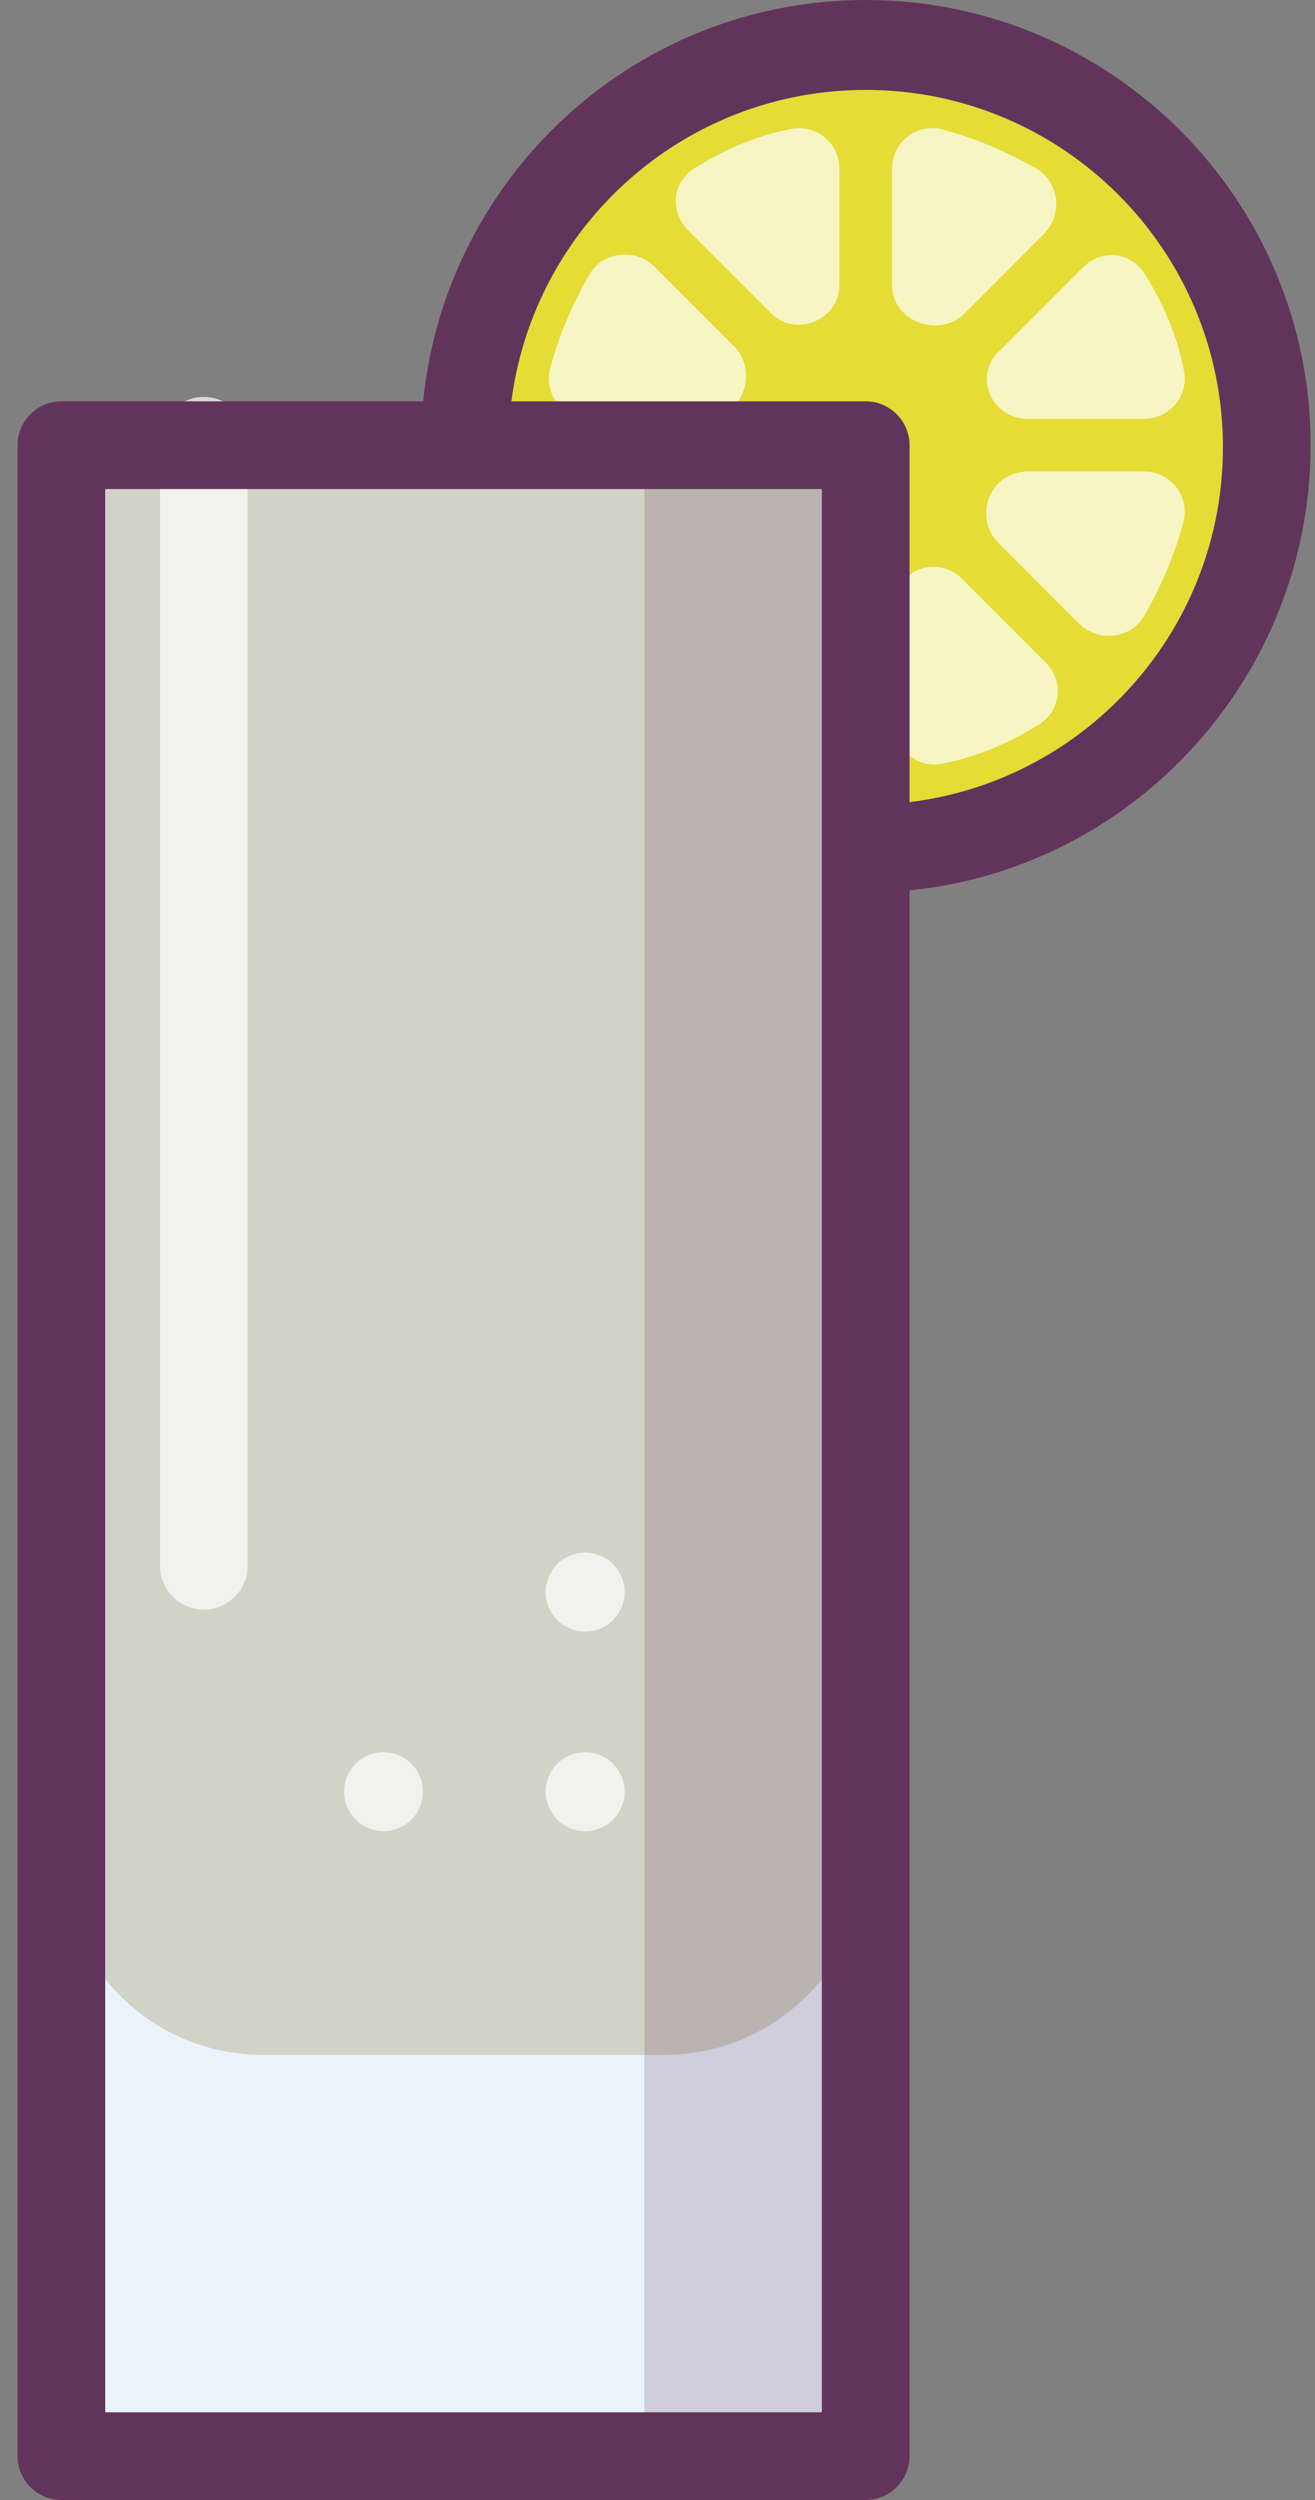 <?xml version="1.0" encoding="UTF-8" standalone="no"?>
<svg width="60px" height="114px" viewBox="0 0 60 114" version="1.1" xmlns="http://www.w3.org/2000/svg" xmlns:xlink="http://www.w3.org/1999/xlink">
    <rect x="0" y="0" width="60" height="114" fill="#808080" stroke="none"/>
    <!-- Generator: Sketch 41.2 (35397) - http://www.bohemiancoding.com/sketch -->
    <title>highballGarnish</title>
    <desc>Created with Sketch.</desc>
    <defs></defs>
    <g id="Page-1" stroke="none" stroke-width="1" fill="none" fill-rule="evenodd">
        <g id="highballGarnish">
            <g id="Group" transform="translate(19, 0)">
                <path d="M38.8,20.3 C38.8,30.4 30.6,38.6 20.5,38.6 L21.1,20 L2.1,20.3 C2.2,10.2 10.4,2 20.5,2 C30.6,2 38.8,10.2 38.8,20.3 Z" id="Shape" fill="#E5DC35"></path>
                <path d="M20.5,40.7 C19.4,40.7 18.5,39.8 18.5,38.7 C18.5,37.6 19.4,36.7 20.5,36.7 C29.5,36.7 36.8,29.4 36.8,20.4 C36.8,11.4 29.5,4.1 20.5,4.1 C11.5,4.1 4.2,11.4 4.2,20.4 C4.2,21.5 3.3,22.4 2.2,22.4 C1.1,22.4 0.2,21.5 0.2,20.4 C0.2,9.1 9.3,0 20.5,0 C31.7,0 40.8,9.1 40.8,20.3 C40.8,31.5 31.7,40.7 20.5,40.7 Z" id="Shape" fill="#62345B"></path>
                <g transform="translate(6, 5)" id="Shape" fill="#FFFFFF" opacity="0.7">
                    <g transform="translate(5, 0)">
                        <path d="M5.2,9.3 L1.4,5.5 C0.5,4.6 0.7,3.2 1.8,2.6 C3.1,1.8 4.5,1.2 6,0.9 C7.2,0.6 8.3,1.5 8.3,2.7 L8.3,8 C8.3,9.6 6.3,10.4 5.2,9.3 Z"></path>
                    </g>
                    <g transform="translate(15, 0)">
                        <path d="M0.7,8 L0.7,2.7 C0.7,1.5 1.8,0.6 3,0.9 C4.5,1.3 5.9,1.9 7.3,2.7 C8.3,3.3 8.5,4.7 7.7,5.6 L3.9,9.4 C2.7,10.4 0.7,9.6 0.7,8 Z"></path>
                    </g>
                    <g transform="translate(20, 6)">
                        <path d="M0.6,5 L4.4,1.2 C5.3,0.3 6.7,0.5 7.3,1.6 C8.1,2.9 8.7,4.3 9,5.8 C9.3,7 8.4,8.1 7.2,8.1 L1.9,8.1 C0.2,8.1 -0.6,6.1 0.6,5 Z"></path>
                    </g>
                    <g transform="translate(19, 16)">
                        <path d="M2.9,0.5 L8.2,0.5 C9.4,0.5 10.3,1.6 10,2.8 C9.6,4.3 9,5.7 8.2,7.1 C7.6,8.1 6.2,8.3 5.3,7.5 L1.5,3.7 C0.4,2.5 1.2,0.5 2.9,0.5 Z"></path>
                    </g>
                    <g transform="translate(15, 20)">
                        <path d="M3.9,1.4 L7.7,5.2 C8.6,6.1 8.4,7.5 7.3,8.1 C6,8.9 4.6,9.5 3.1,9.8 C1.9,10.1 0.8,9.2 0.8,8 L0.8,2.7 C0.7,1.1 2.7,0.2 3.9,1.4 Z"></path>
                    </g>
                    <g transform="translate(0, 6)">
                        <path d="M7.2,8.1 L1.9,8.1 C0.7,8.1 -0.2,7 0.1,5.8 C0.5,4.3 1.1,2.9 1.9,1.5 C2.5,0.5 3.9,0.3 4.8,1.1 L8.6,4.9 C9.6,6.1 8.8,8.1 7.2,8.1 Z"></path>
                    </g>
                </g>
            </g>
            <rect id="Rectangle-path" fill="#EAF3FB" x="2.8" y="20.3" width="36.7" height="91.7"></rect>
            <path d="M30.3,93.7 L12,93.7 C6.9,93.7 2.8,89.6 2.8,84.5 L2.8,20.3 L39.5,20.3 L39.5,84.5 C39.5,89.6 35.4,93.7 30.3,93.7 Z" id="Shape" fill="#D0D3C6"></path>
            <g id="Group" opacity="0.2" transform="translate(29, 20)" fill="#62345B">
                <g id="Rectangle-path">
                    <rect x="0.4" y="0.3" width="10.1" height="91.7"></rect>
                </g>
            </g>
            <g id="Group" opacity="0.7" transform="translate(7, 18)" fill="#FFFFFF">
                <path d="M2.3,55.4 C1.2,55.4 0.3,54.5 0.3,53.4 L0.3,2.1 C0.3,1 1.2,0.1 2.3,0.1 C3.4,0.1 4.3,1 4.3,2.1 L4.3,53.4 C4.3,54.5 3.4,55.4 2.3,55.4 Z" id="Shape"></path>
            </g>
            <path d="M39.5,114 L2.8,114 C1.7,114 0.8,113.1 0.8,112 L0.8,20.3 C0.8,19.2 1.7,18.3 2.8,18.3 L39.5,18.3 C40.6,18.3 41.5,19.2 41.5,20.3 L41.5,112 C41.5,113.1 40.6,114 39.5,114 Z M4.8,110 L37.5,110 L37.5,22.3 L4.8,22.3 L4.8,110 Z" id="Shape" fill="#62345B"></path>
            <g id="Group" transform="translate(15, 70)" fill="#FFFFFF" opacity="0.7">
                <g transform="translate(9, 0)" id="Oval">
                    <circle cx="2.7" cy="2.6" r="1.8"></circle>
                </g>
                <g transform="translate(9, 9)" id="Oval">
                    <circle cx="2.7" cy="2.7" r="1.8"></circle>
                </g>
                <g transform="translate(0, 9)" id="Oval">
                    <circle cx="2.5" cy="2.7" r="1.8"></circle>
                </g>
            </g>
        </g>
    </g>
</svg>